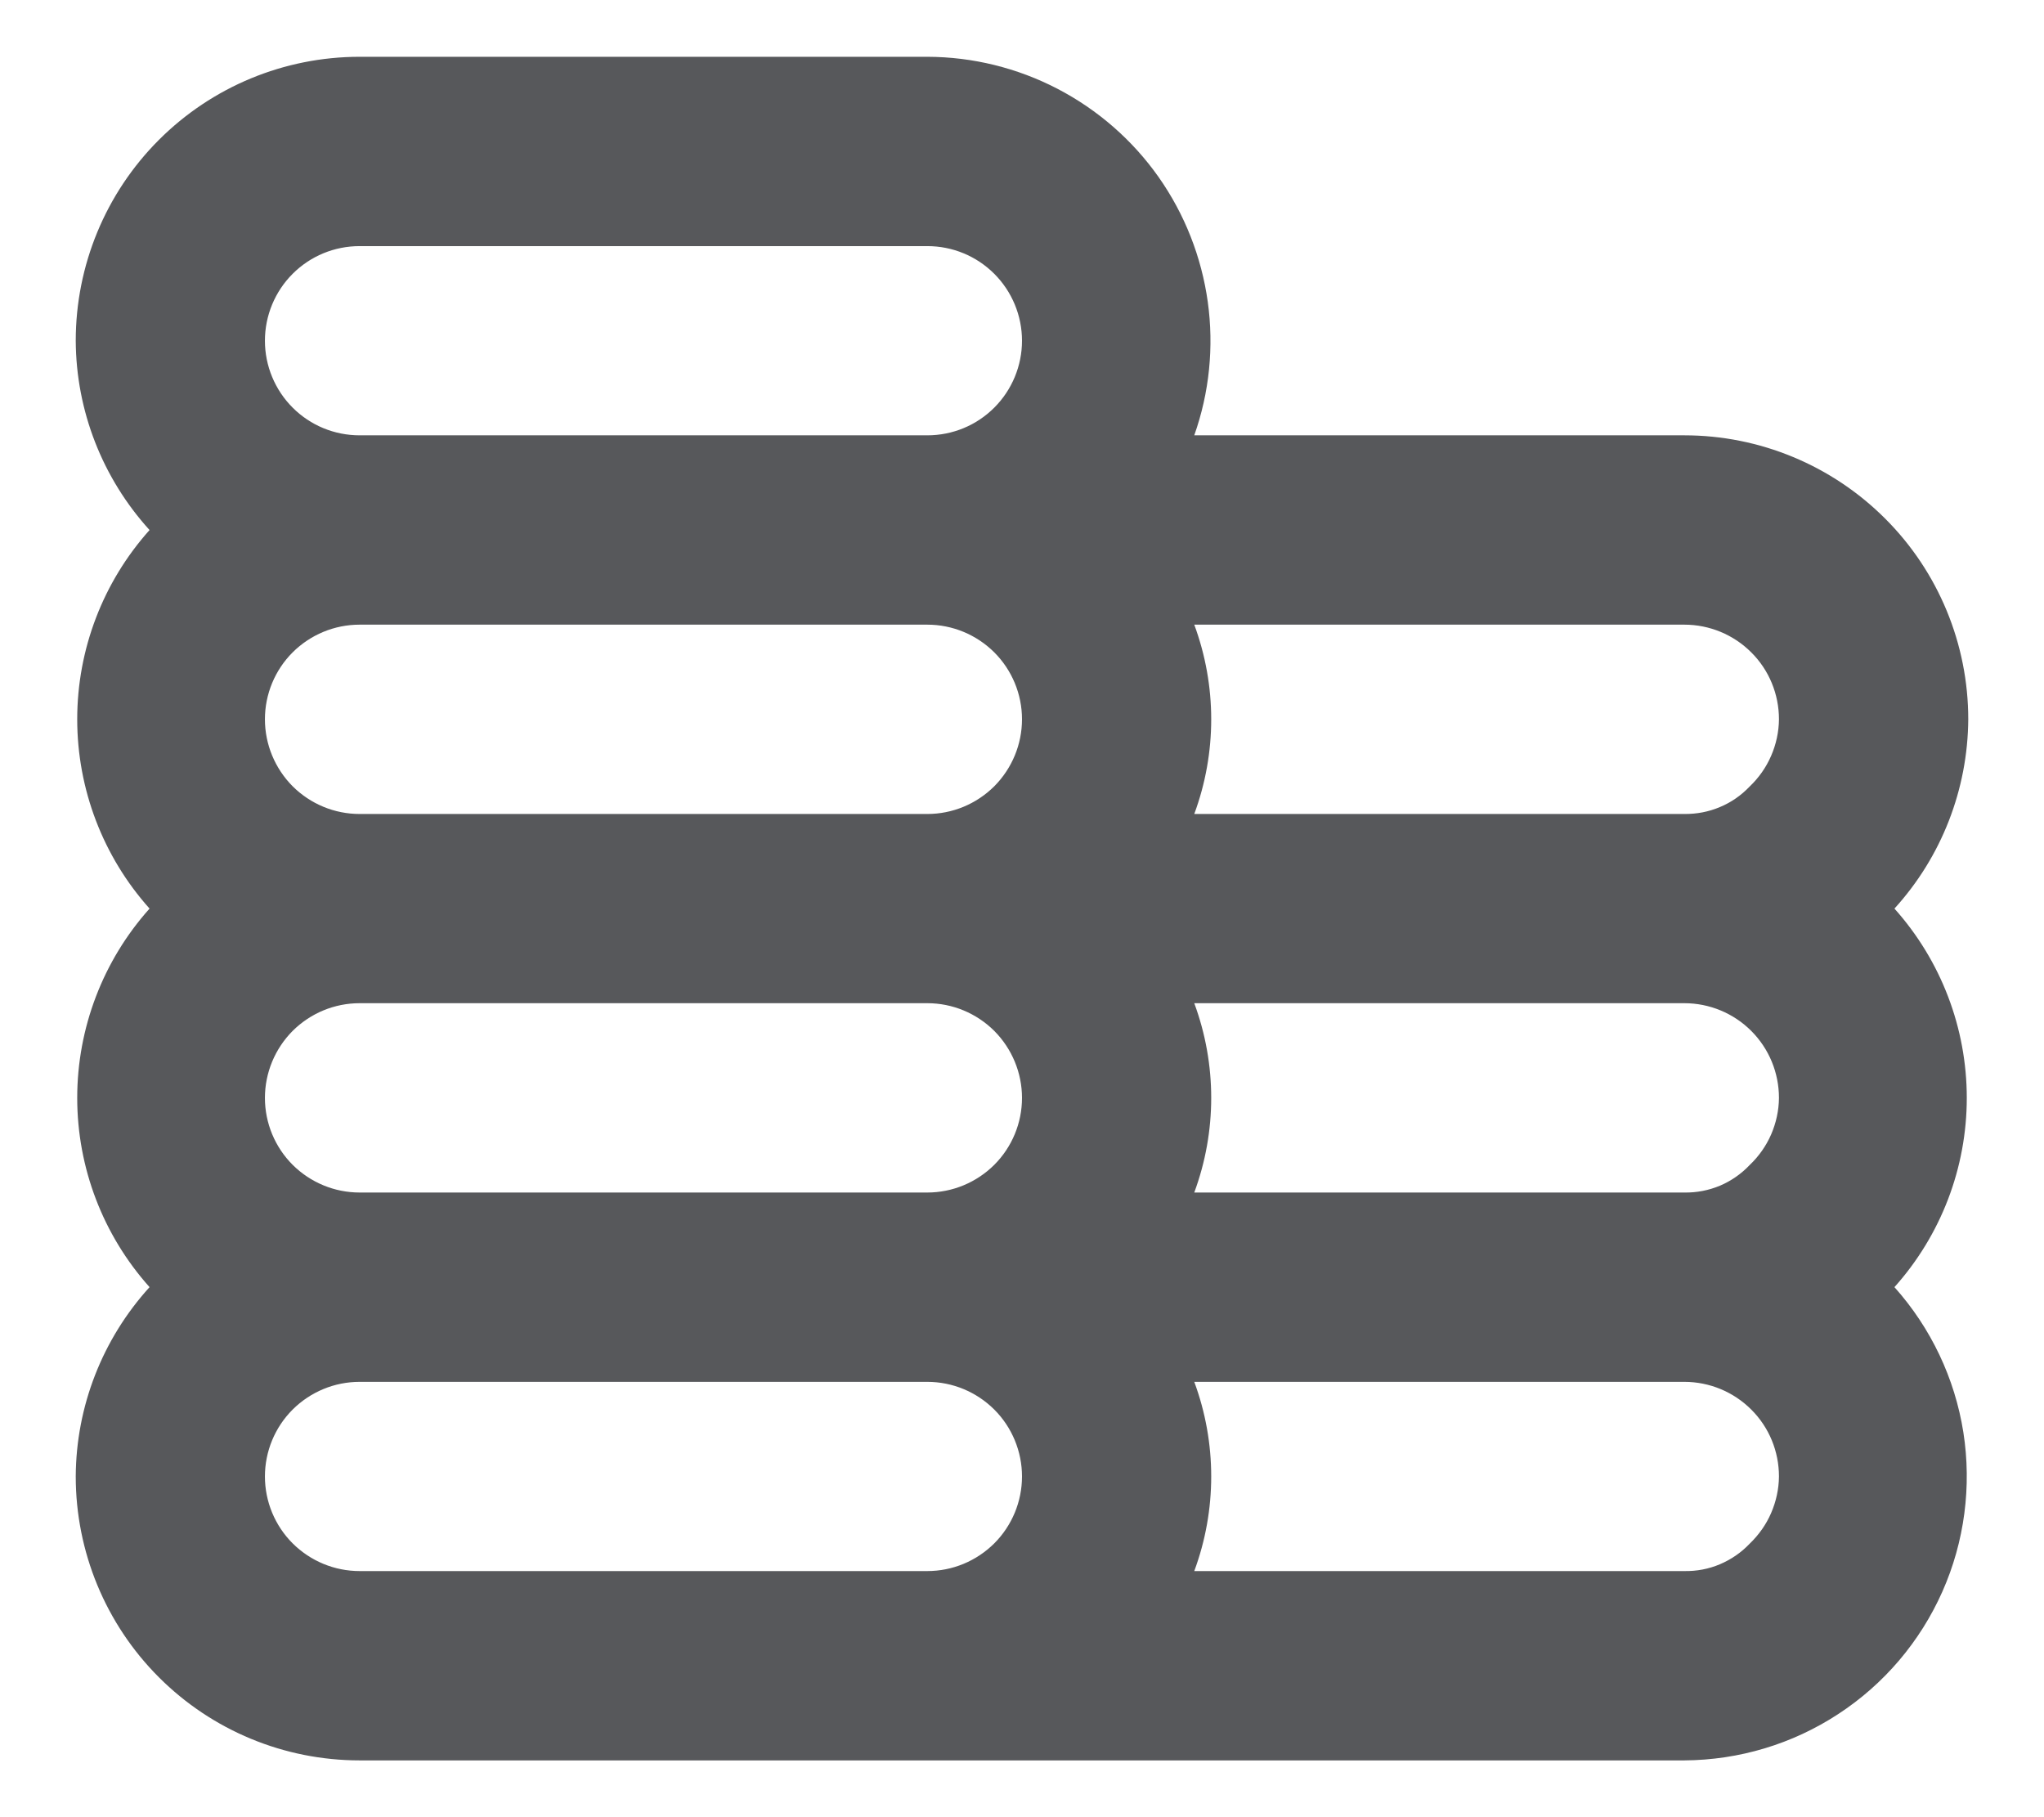 <svg width="18" height="16" viewBox="0 0 18 16" fill="none" xmlns="http://www.w3.org/2000/svg">
<path d="M16.683 8C17.098 7.544 17.329 6.95 17.333 6.333C17.333 5.67 17.07 5.034 16.601 4.566C16.132 4.097 15.496 3.833 14.833 3.833H10.517C10.65 3.457 10.691 3.054 10.636 2.658C10.581 2.263 10.433 1.886 10.203 1.559C9.973 1.233 9.668 0.967 9.313 0.782C8.959 0.598 8.566 0.501 8.166 0.5H3.167C2.503 0.5 1.868 0.763 1.399 1.232C0.93 1.701 0.667 2.337 0.667 3C0.67 3.617 0.902 4.21 1.317 4.667C0.907 5.125 0.68 5.718 0.68 6.333C0.68 6.948 0.907 7.542 1.317 8C0.907 8.458 0.68 9.052 0.68 9.667C0.68 10.282 0.907 10.875 1.317 11.333C0.902 11.79 0.67 12.383 0.667 13C0.667 13.663 0.93 14.299 1.399 14.768C1.868 15.237 2.503 15.5 3.167 15.5H14.833C15.315 15.497 15.785 15.356 16.188 15.092C16.591 14.829 16.909 14.455 17.105 14.014C17.3 13.575 17.364 13.087 17.29 12.612C17.215 12.136 17.004 11.692 16.683 11.333C17.093 10.875 17.32 10.282 17.32 9.667C17.32 9.052 17.093 8.458 16.683 8ZM8.166 13.833H3.167C2.945 13.833 2.734 13.745 2.577 13.589C2.421 13.433 2.333 13.221 2.333 13C2.333 12.779 2.421 12.567 2.577 12.411C2.734 12.255 2.945 12.167 3.167 12.167H8.166C8.388 12.167 8.599 12.255 8.756 12.411C8.912 12.567 9 12.779 9 13C9 13.221 8.912 13.433 8.756 13.589C8.599 13.745 8.388 13.833 8.166 13.833ZM8.166 10.5H3.167C2.945 10.5 2.734 10.412 2.577 10.256C2.421 10.1 2.333 9.888 2.333 9.667C2.333 9.446 2.421 9.234 2.577 9.077C2.734 8.921 2.945 8.833 3.167 8.833H8.166C8.388 8.833 8.599 8.921 8.756 9.077C8.912 9.234 9 9.446 9 9.667C9 9.888 8.912 10.1 8.756 10.256C8.599 10.412 8.388 10.5 8.166 10.5ZM8.166 7.167H3.167C2.945 7.167 2.734 7.079 2.577 6.923C2.421 6.766 2.333 6.554 2.333 6.333C2.333 6.112 2.421 5.9 2.577 5.744C2.734 5.588 2.945 5.5 3.167 5.5H8.166C8.388 5.5 8.599 5.588 8.756 5.744C8.912 5.9 9 6.112 9 6.333C9 6.554 8.912 6.766 8.756 6.923C8.599 7.079 8.388 7.167 8.166 7.167ZM8.166 3.833H3.167C2.945 3.833 2.734 3.746 2.577 3.589C2.421 3.433 2.333 3.221 2.333 3C2.333 2.779 2.421 2.567 2.577 2.411C2.734 2.254 2.945 2.167 3.167 2.167H8.166C8.388 2.167 8.599 2.254 8.756 2.411C8.912 2.567 9 2.779 9 3C9 3.221 8.912 3.433 8.756 3.589C8.599 3.746 8.388 3.833 8.166 3.833ZM15.408 13.592C15.334 13.67 15.245 13.731 15.146 13.773C15.047 13.815 14.941 13.835 14.833 13.833H10.517C10.716 13.296 10.716 12.704 10.517 12.167H14.833C15.054 12.167 15.266 12.255 15.422 12.411C15.579 12.567 15.666 12.779 15.666 13C15.665 13.111 15.641 13.22 15.597 13.322C15.553 13.424 15.488 13.515 15.408 13.592ZM15.408 10.258C15.334 10.336 15.245 10.398 15.146 10.44C15.047 10.481 14.941 10.502 14.833 10.5H10.517C10.716 9.962 10.716 9.371 10.517 8.833H14.833C15.054 8.833 15.266 8.921 15.422 9.077C15.579 9.234 15.666 9.446 15.666 9.667C15.665 9.778 15.641 9.887 15.597 9.989C15.553 10.09 15.488 10.182 15.408 10.258ZM15.408 6.925C15.334 7.003 15.245 7.065 15.146 7.106C15.047 7.148 14.941 7.168 14.833 7.167H10.517C10.716 6.629 10.716 6.038 10.517 5.5H14.833C15.054 5.5 15.266 5.588 15.422 5.744C15.579 5.9 15.666 6.112 15.666 6.333C15.665 6.444 15.641 6.554 15.597 6.655C15.553 6.757 15.488 6.849 15.408 6.925Z" fill="#57585B"/>
</svg>

